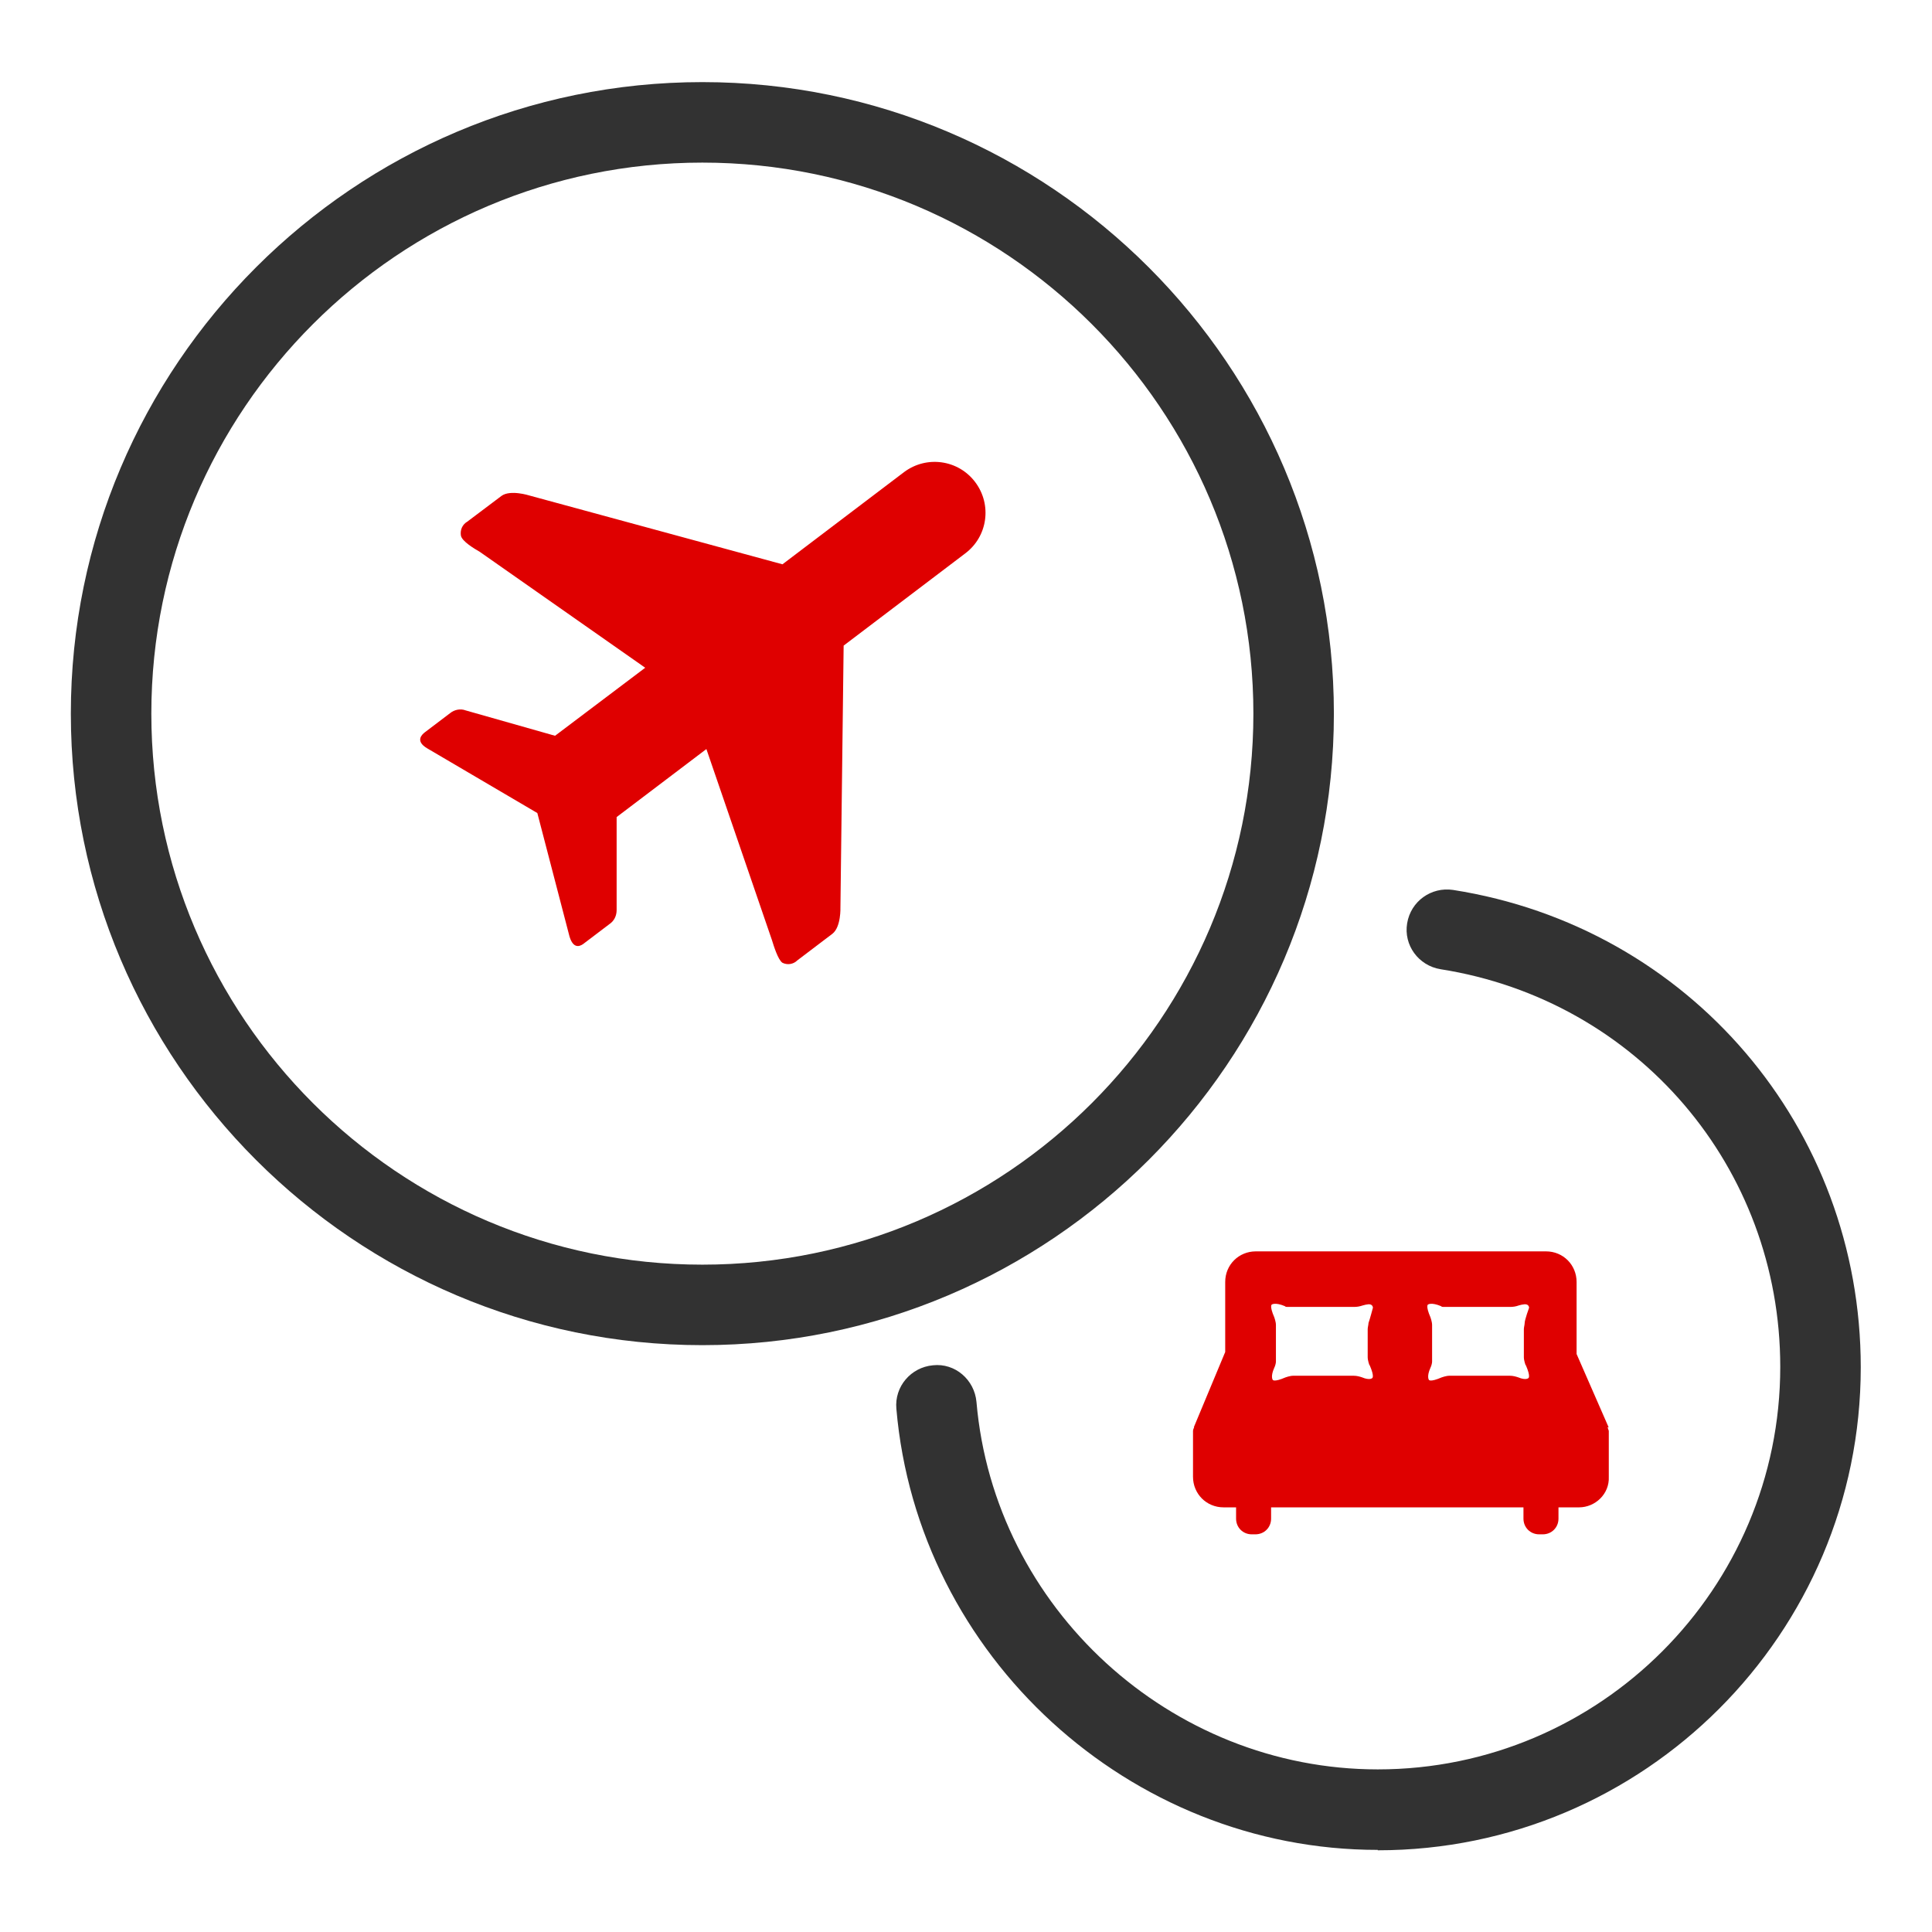 <svg width="48" height="48" viewBox="0 0 48 48" fill="none" xmlns="http://www.w3.org/2000/svg">
<path d="M17.45 33.42C8.8 33.42 1.76 26.38 1.76 17.73C1.76 9.08 8.8 2.04 17.45 2.04C26.1 2.04 33.14 9.08 33.14 17.73C33.14 26.38 26.1 33.42 17.45 33.42ZM17.45 4.04C9.9 4.04 3.76 10.18 3.76 17.73C3.76 25.28 9.9 31.42 17.45 31.42C25 31.42 31.14 25.28 31.14 17.73C31.14 10.18 25 4.04 17.45 4.04Z" fill="#323232"/>
<path d="M34.23 45.96C28.06 45.96 22.8 41.15 22.27 35C22.22 34.45 22.63 33.97 23.18 33.92C23.73 33.86 24.21 34.28 24.26 34.83C24.7 39.95 29.08 43.96 34.23 43.96C39.75 43.96 44.23 39.47 44.23 33.96C44.23 29 40.68 24.85 35.79 24.08C35.24 23.99 34.87 23.48 34.96 22.94C35.05 22.39 35.56 22.03 36.1 22.11C41.97 23.03 46.23 28.02 46.23 33.97C46.23 40.59 40.85 45.97 34.23 45.97V45.96Z" fill="#323232"/>
<path d="M20.88 22.56L20.96 16.04L23.98 13.75C24.54 13.33 24.65 12.54 24.23 11.98C23.81 11.42 23.02 11.31 22.46 11.73L19.44 14.02L13.15 12.31C13.15 12.31 12.68 12.16 12.46 12.32L11.61 12.96C11.49 13.03 11.43 13.16 11.45 13.3C11.47 13.45 11.8 13.64 11.92 13.71L16.03 16.59L13.79 18.28L11.57 17.65C11.44 17.6 11.29 17.63 11.18 17.72L10.56 18.19C10.48 18.25 10.31 18.41 10.61 18.59L13.35 20.2L14.15 23.27C14.26 23.63 14.46 23.48 14.52 23.43L15.14 22.96C15.26 22.88 15.32 22.75 15.32 22.61V20.3L17.55 18.61L19.18 23.36C19.22 23.49 19.33 23.85 19.44 23.92C19.56 23.98 19.71 23.96 19.81 23.86L20.68 23.2C20.9 23.03 20.88 22.54 20.88 22.54V22.56Z" fill="#DF0000"/>
<path d="M39.97 35.47L39.17 33.64V31.85C39.17 31.43 38.84 31.09 38.41 31.09H31.2C30.78 31.09 30.44 31.42 30.44 31.85V33.59L29.66 35.46H29.67C29.67 35.46 29.64 35.51 29.64 35.55V36.69C29.64 37.11 29.97 37.45 30.4 37.45H30.71V37.73C30.71 37.95 30.88 38.12 31.1 38.12H31.19C31.41 38.12 31.58 37.95 31.58 37.73V37.45H37.85V37.73C37.85 37.95 38.02 38.12 38.24 38.12H38.33C38.55 38.12 38.72 37.95 38.72 37.73V37.45H39.23C39.63 37.45 39.99 37.12 39.97 36.69V35.55C39.97 35.55 39.95 35.49 39.94 35.46H39.97V35.47ZM34.03 33.92C34.16 34.22 34.09 34.24 34.09 34.24C34.09 34.24 34.03 34.3 33.84 34.22C33.78 34.2 33.71 34.18 33.63 34.18H32.13C32.05 34.18 31.94 34.22 31.94 34.22C31.64 34.35 31.62 34.28 31.62 34.28C31.62 34.28 31.56 34.2 31.66 33.98C31.68 33.94 31.7 33.87 31.7 33.83V32.92C31.7 32.84 31.66 32.73 31.66 32.73C31.53 32.43 31.6 32.41 31.6 32.41C31.6 32.41 31.68 32.35 31.92 32.45C31.94 32.47 31.96 32.47 31.98 32.47H33.65C33.65 32.47 33.73 32.47 33.8 32.45C33.87 32.43 33.99 32.39 34.05 32.41C34.11 32.43 34.11 32.49 34.11 32.49C34.11 32.49 34.03 32.79 34 32.87C34 32.91 33.98 32.98 33.98 33.02V33.72C33.98 33.8 34.02 33.91 34.02 33.91L34.03 33.92ZM37.91 33.92C38.04 34.22 37.97 34.24 37.97 34.24C37.97 34.24 37.91 34.3 37.72 34.22C37.66 34.2 37.59 34.18 37.51 34.18H36.01C35.93 34.18 35.82 34.22 35.82 34.22C35.52 34.35 35.5 34.28 35.5 34.28C35.5 34.28 35.44 34.2 35.54 33.98C35.56 33.94 35.58 33.87 35.58 33.83V32.92C35.58 32.84 35.54 32.73 35.54 32.73C35.41 32.43 35.48 32.41 35.48 32.41C35.48 32.41 35.56 32.35 35.8 32.45C35.82 32.47 35.84 32.47 35.86 32.47H37.53C37.53 32.47 37.61 32.47 37.68 32.45C37.74 32.43 37.87 32.39 37.93 32.41C37.99 32.43 37.99 32.49 37.99 32.49C37.99 32.49 37.88 32.79 37.88 32.87C37.88 32.91 37.86 32.98 37.86 33.02V33.72C37.86 33.8 37.9 33.91 37.9 33.91L37.91 33.92Z" fill="#DF0000"/>
</svg>
